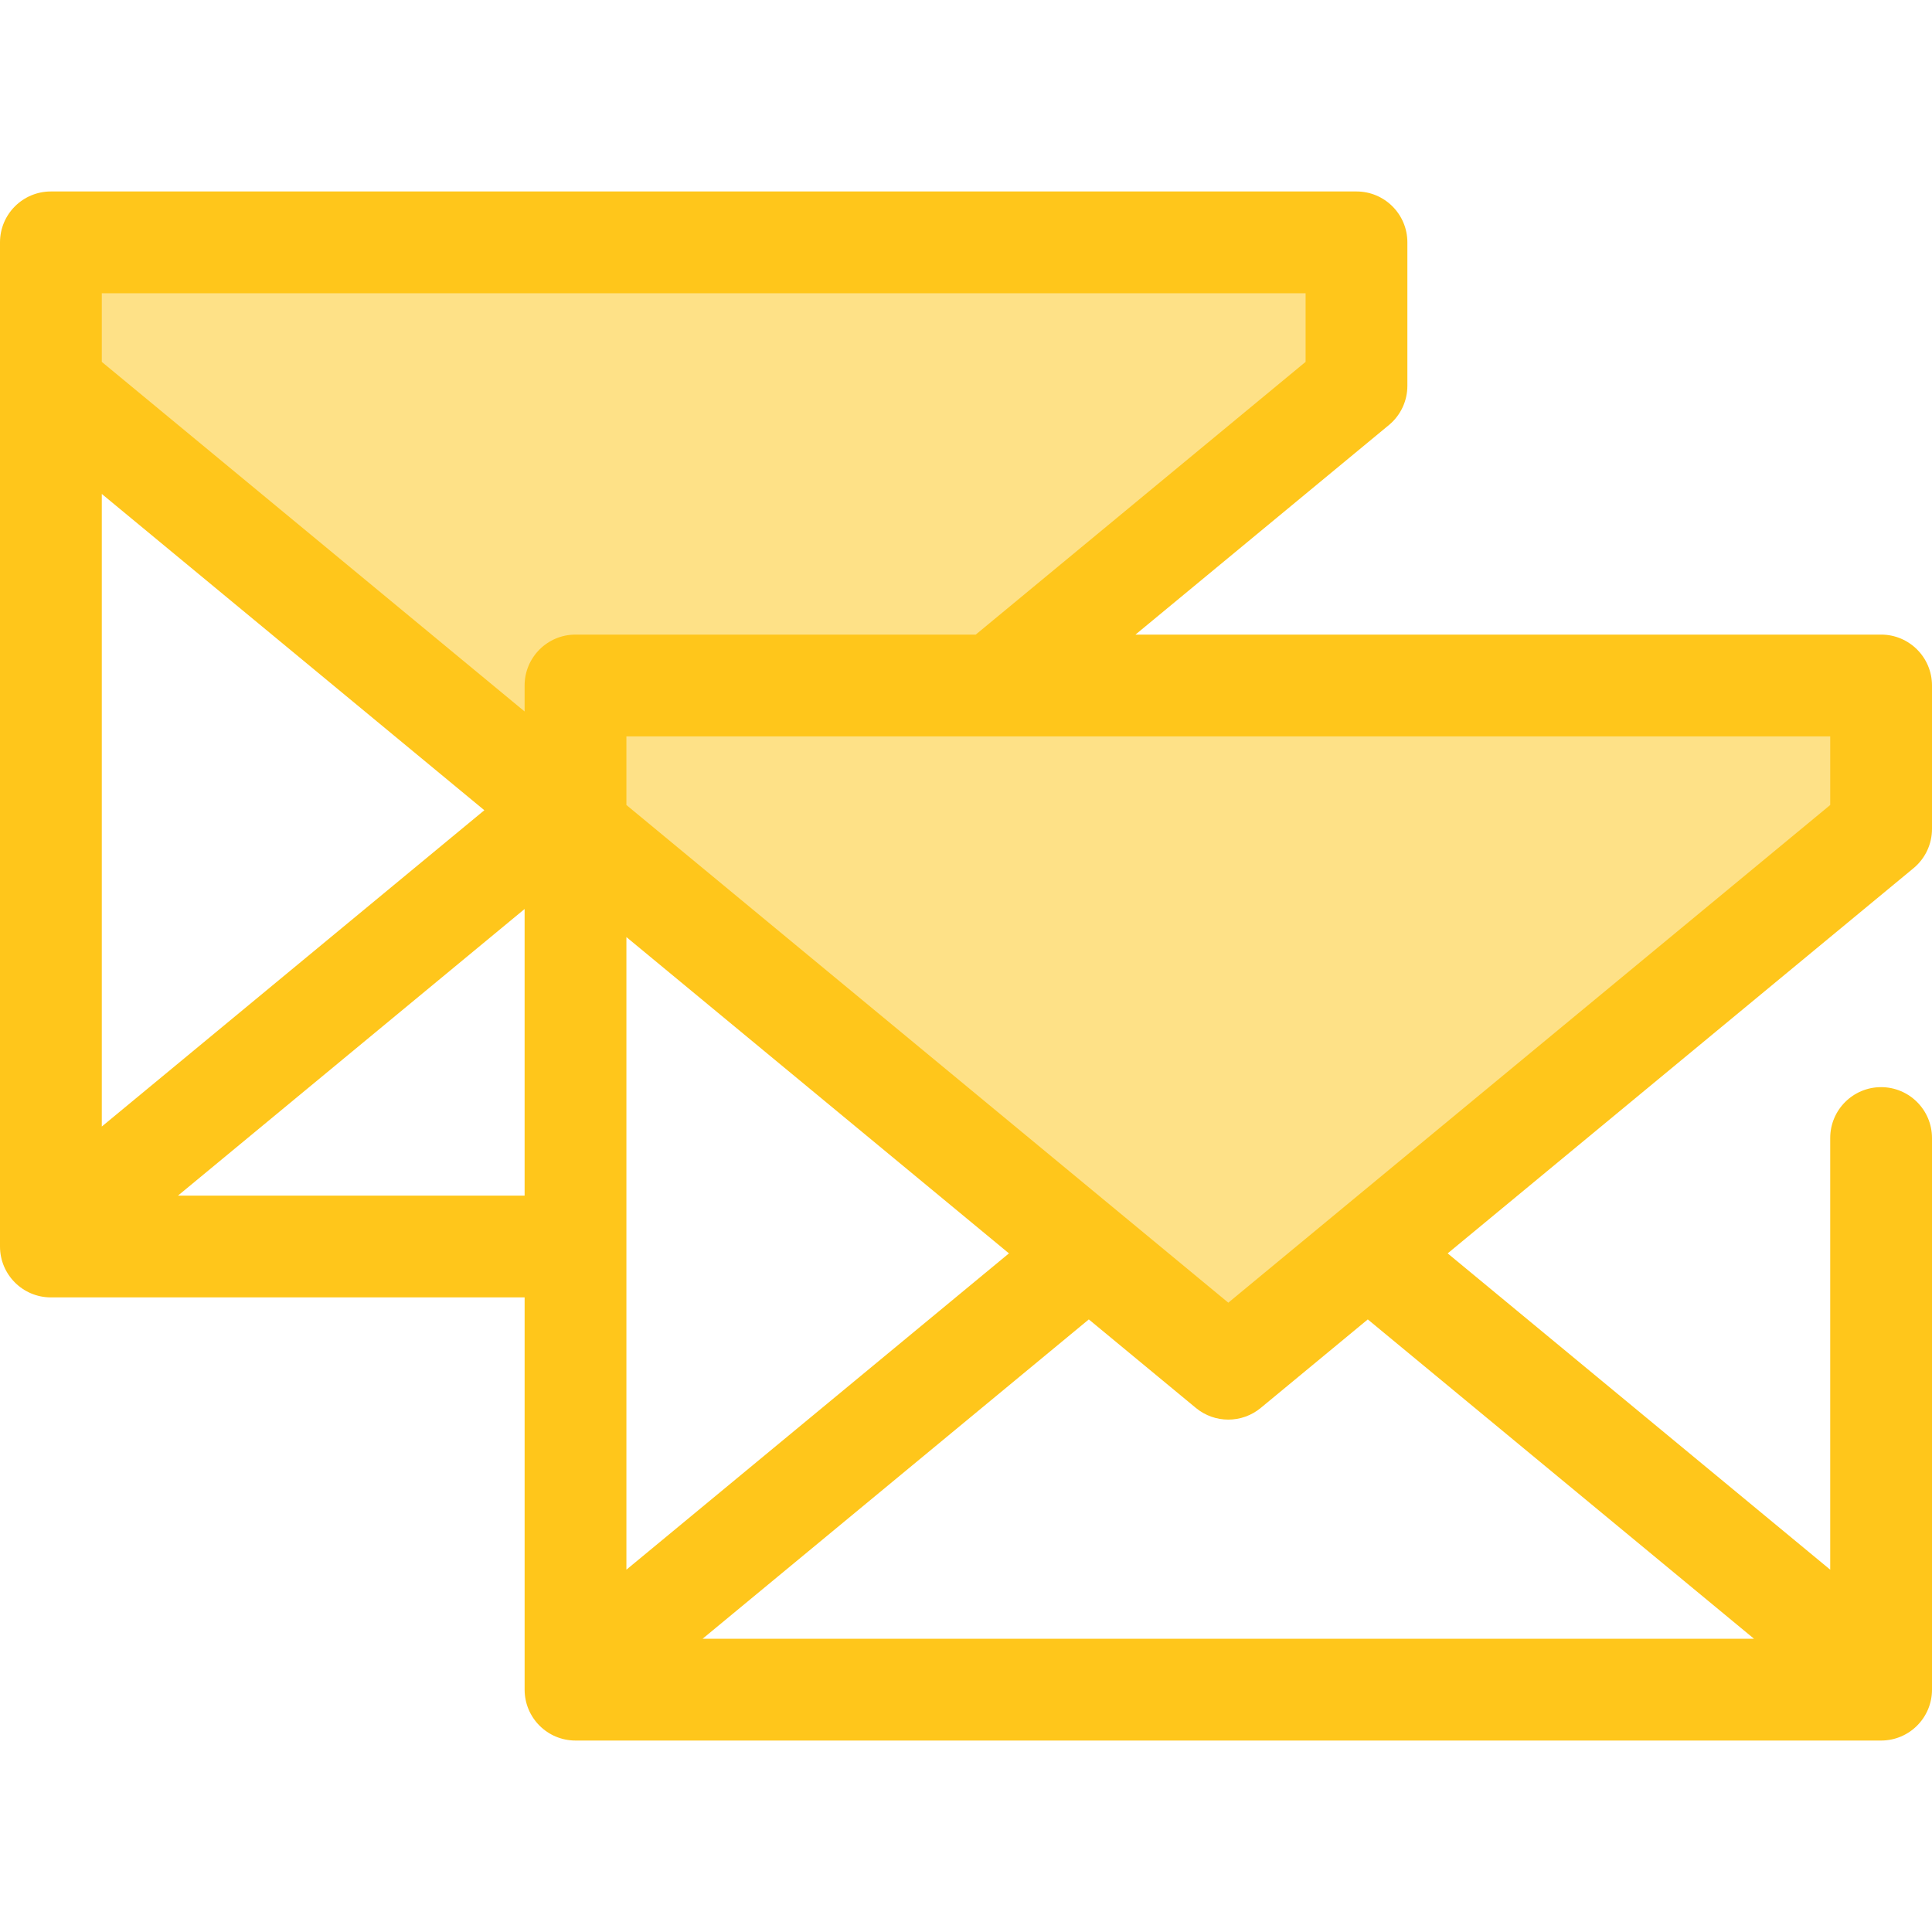 <?xml version="1.0" encoding="iso-8859-1"?>
<!-- Generator: Adobe Illustrator 19.0.0, SVG Export Plug-In . SVG Version: 6.00 Build 0)  -->
<svg version="1.1" id="Layer_1" xmlns="http://www.w3.org/2000/svg" xmlns:xlink="http://www.w3.org/1999/xlink" x="0px" y="0px"
	 viewBox="0 0 512.001 512.001" style="enable-background:new 0 0 512.001 512.001;" xml:space="preserve">
<g>
	<polygon style="fill:#FEE187;" points="152.517,181.664 152.517,219.684 325.514,362.724 498.513,219.684 498.513,181.664 	"/>
	<polygon style="fill:#FEE187;" points="152.517,181.664 263.435,181.664 359.485,102.247 359.485,64.228 13.487,64.228 
		13.487,102.247 152.517,217.202 	"/>
</g>
<path style="fill:#FFC61B;" d="M507.107,230.077c3.099-2.561,4.893-6.373,4.893-10.395v-38.019c0-7.449-6.04-13.487-13.487-13.487
	H300.912l67.165-55.535c3.099-2.561,4.893-6.373,4.893-10.395V64.228c0-7.449-6.04-13.487-13.487-13.487H13.487
	C6.038,50.741,0,56.779,0,64.228v3.138v34.881v224.952v0.111v3.028c0,7.449,6.038,13.487,13.487,13.487H139.03v100.811v0.111v3.028
	c0,7.449,6.038,13.487,13.487,13.487h345.997c7.448,0,13.487-6.038,13.487-13.487v-3.138V301.593c0-7.449-6.04-13.487-13.487-13.487
	c-7.448,0-13.487,6.038-13.487,13.487v114.39l-101.378-83.823L507.107,230.077z M485.025,213.335l-159.51,131.889L166.004,213.335
	v-18.184h97.432h221.591v18.184H485.025z M26.975,130.899l101.378,83.823L26.975,298.546V130.899z M166.004,248.335l101.378,83.823
	l-101.378,83.823V248.335z M345.996,95.899l-87.415,72.278H152.515c-7.449,0-13.487,6.038-13.487,13.487v3.138v3.747L26.975,95.899
	V77.715h319.021V95.899z M47.169,316.849l91.859-75.954v75.954H47.169z M464.831,434.285H186.199l102.348-84.626l28.373,23.46
	c2.494,2.062,5.543,3.093,8.594,3.093s6.1-1.032,8.594-3.093l28.373-23.46L464.831,434.285z"/>
<g>
</g>
<g>
</g>
<g>
</g>
<g>
</g>
<g>
</g>
<g>
</g>
<g>
</g>
<g>
</g>
<g>
</g>
<g>
</g>
<g>
</g>
<g>
</g>
<g>
</g>
<g>
</g>
<g>
</g>
</svg>
